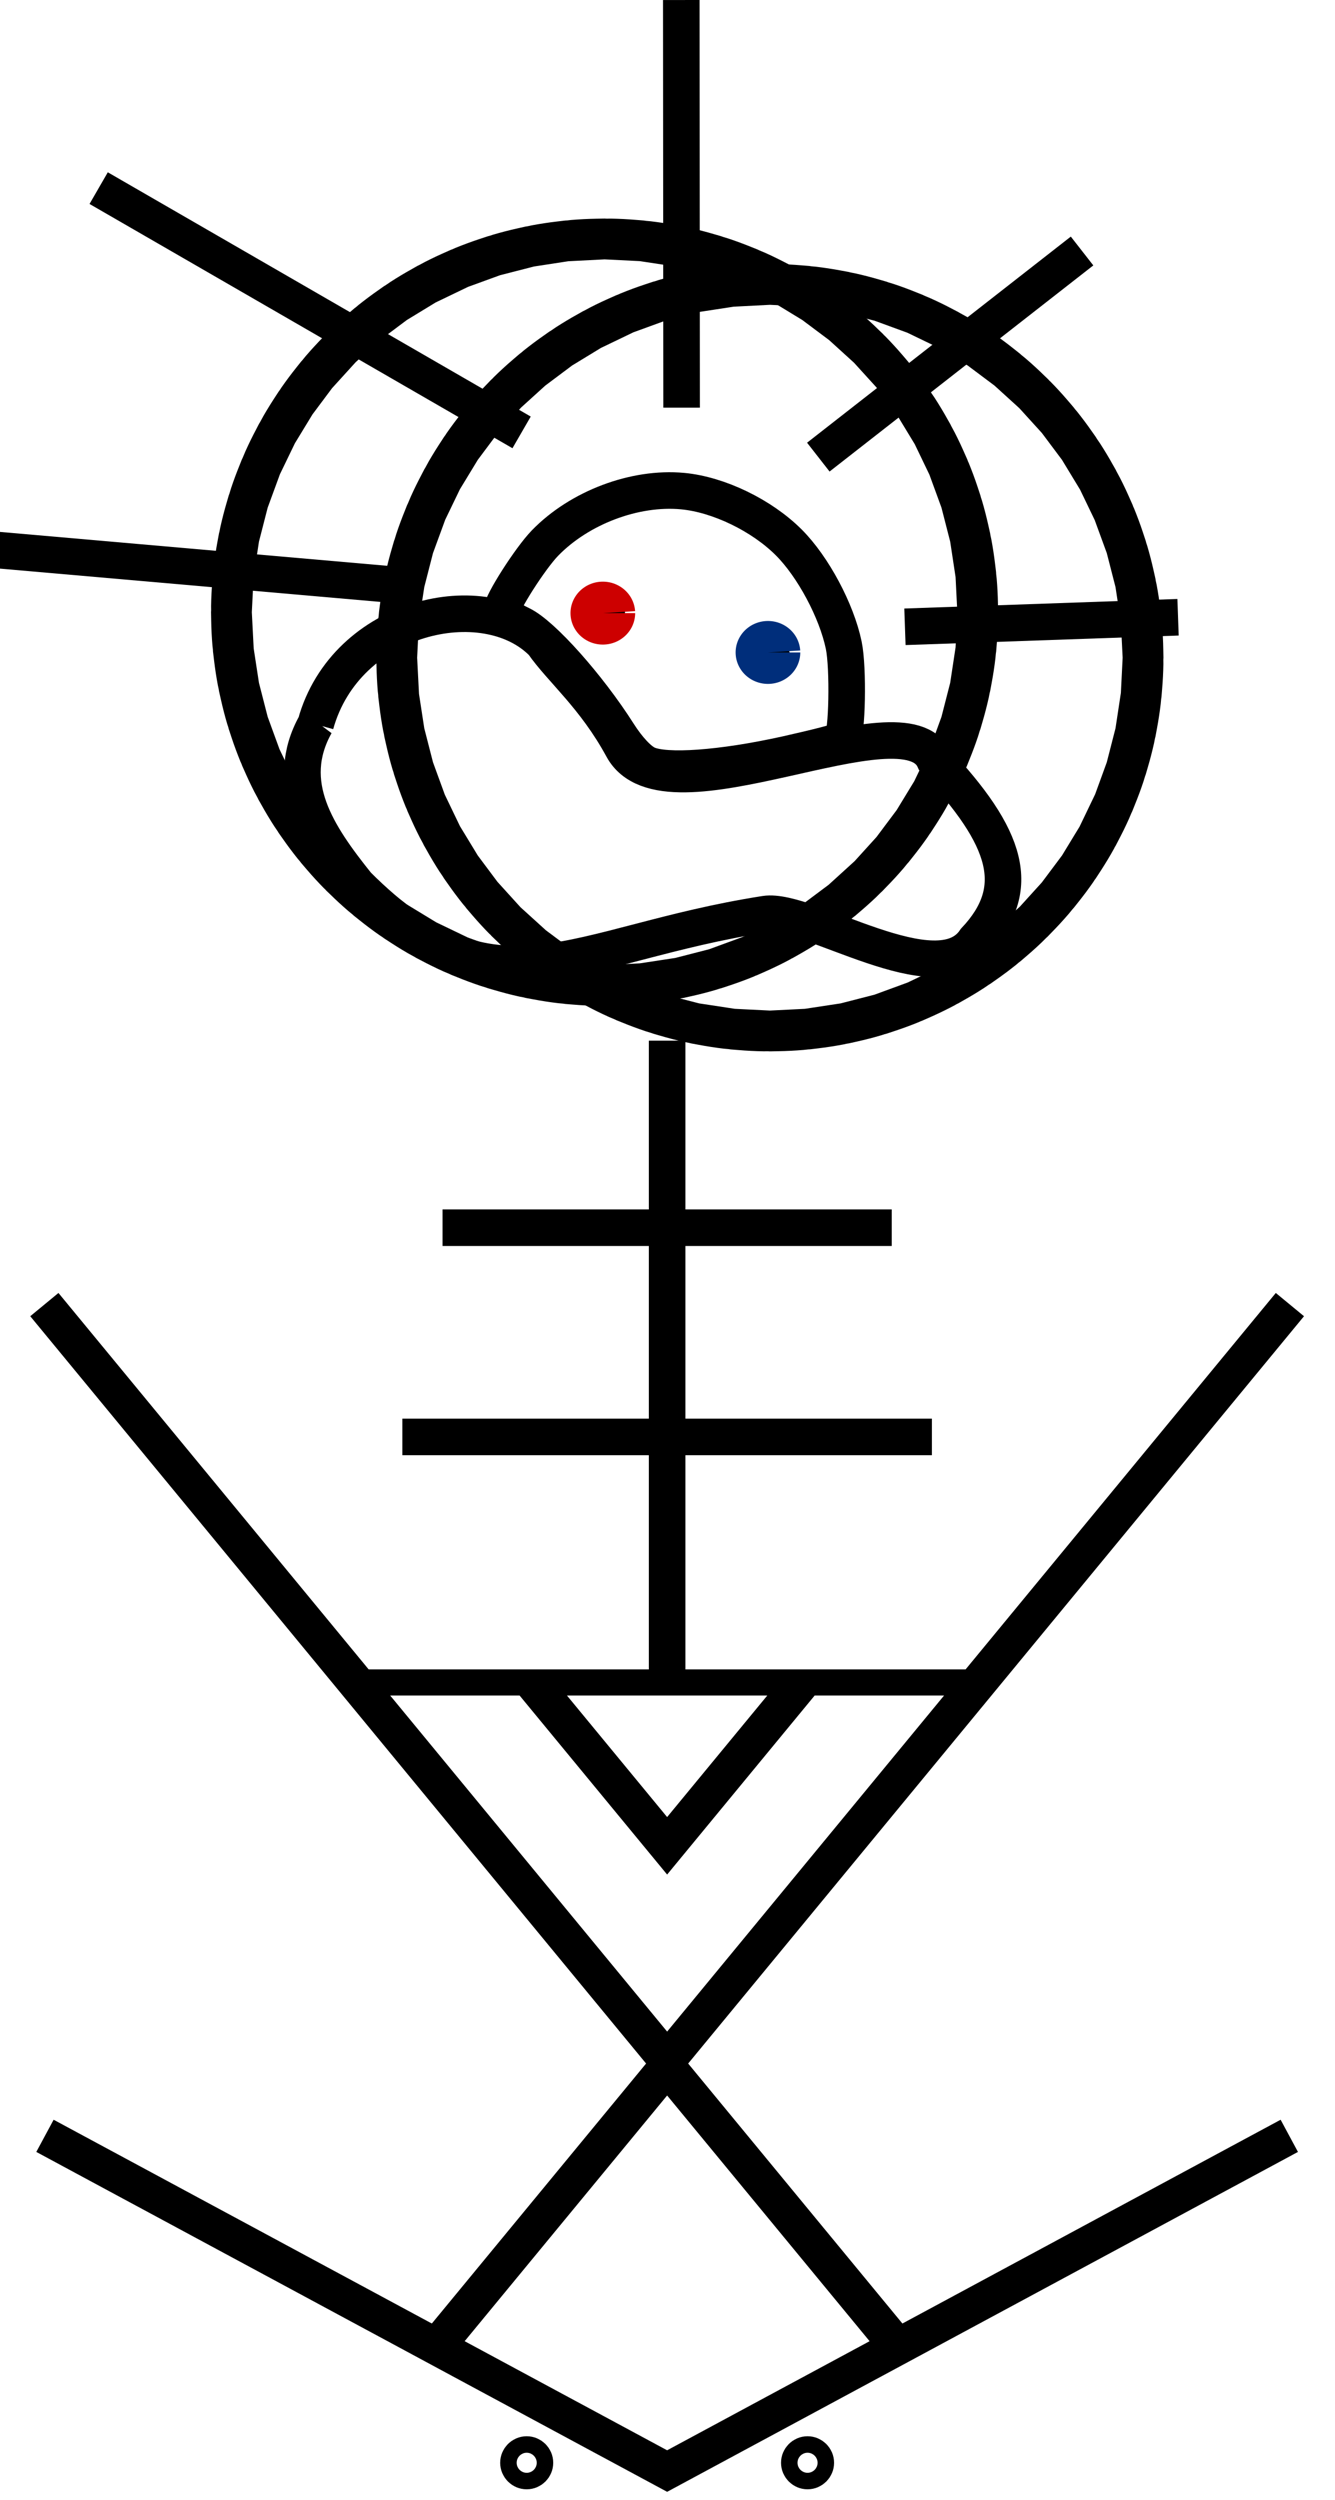 <?xml version="1.0" encoding="UTF-8" standalone="no"?>
<svg
   xmlns:dc="http://purl.org/dc/elements/1.1/"
   xmlns:cc="http://creativecommons.org/ns#"
   xmlns:rdf="http://www.w3.org/1999/02/22-rdf-syntax-ns#"
   xmlns:svg="http://www.w3.org/2000/svg"
   xmlns="http://www.w3.org/2000/svg"
   xmlns:sodipodi="http://sodipodi.sourceforge.net/DTD/sodipodi-0.dtd"
   xmlns:inkscape="http://www.inkscape.org/namespaces/inkscape"
   version="1.1"
   id="svg5401"
   viewBox="0 0 1308.947 2450.378"
   height="691.551mm"
   width="369.414mm"
   inkscape:version="0.91 r13725"
   sodipodi:docname="logo_2.svg">
  <sodipodi:namedview
     pagecolor="#ffffff"
     bordercolor="#666666"
     borderopacity="1"
     objecttolerance="10"
     gridtolerance="10"
     guidetolerance="10"
     inkscape:pageopacity="0"
     inkscape:pageshadow="2"
     inkscape:window-width="1280"
     inkscape:window-height="967"
     id="namedview24"
     showgrid="false"
     fit-margin-top="0"
     fit-margin-left="0"
     fit-margin-right="0"
     fit-margin-bottom="0"
     inkscape:zoom="0.2918455"
     inkscape:cx="150.28773"
     inkscape:cy="1197.732"
     inkscape:window-x="0"
     inkscape:window-y="0"
     inkscape:window-maximized="1"
     inkscape:current-layer="svg5401" />
  <defs
     id="defs5403" />
  <path
     style="fill:none;stroke:#000000;stroke-width:35.84;stroke-linecap:butt;stroke-linejoin:miter;stroke-miterlimit:4;stroke-dasharray:none;stroke-opacity:1"
     d="M 1264.129,2093.411 654.108,2421.983 44.087,2093.411"
     id="path3072-8-2-3-6"
     inkscape:connector-curvature="0"
     sodipodi:nodetypes="ccc" />
  <path
     style="fill:none;stroke:#000000;stroke-width:35.84;stroke-linecap:butt;stroke-linejoin:miter;stroke-miterlimit:4;stroke-dasharray:none;stroke-opacity:1"
     d="M 1264.731,1278.683 654.108,2019.411 43.485,1278.683"
     id="path3072-8-1-7-6-8"
     inkscape:connector-curvature="0"
     sodipodi:nodetypes="ccc" />
  <path
     style="fill:none;stroke:#000000;stroke-width:35.84;stroke-linecap:butt;stroke-linejoin:miter;stroke-miterlimit:4;stroke-dasharray:none;stroke-opacity:1"
     d="m 880.706,2300.579 -1.193,-1.447 c -79.472,-96.405 -146.916,-178.22 -225.406,-273.433 -75.33,91.383 -156.55,189.902 -225.406,273.433 l -1.193,1.447"
     id="path3072-8-1-7-6-5-0"
     inkscape:connector-curvature="0"
     sodipodi:nodetypes="ccccc" />
  <path
     style="fill:none;stroke:#000000;stroke-width:25.6;stroke-linecap:butt;stroke-linejoin:miter;stroke-miterlimit:4;stroke-dasharray:none;stroke-opacity:1"
     d="m 959.419,1649.047 -610.623,0"
     id="path3072-8-1-7-6-6-5"
     inkscape:connector-curvature="0"
     sodipodi:nodetypes="cc" />
  <path
     style="fill:none;stroke:#000000;stroke-width:35.84;stroke-linecap:butt;stroke-linejoin:miter;stroke-miterlimit:4;stroke-dasharray:none;stroke-opacity:1"
     d="m 786.489,1648.567 c -0.398,0.482 -0.795,0.965 -1.193,1.447 -44.83,54.382 -91.158,110.581 -131.189,159.141 -46.406,-56.294 -90.052,-109.239 -131.189,-159.141 -0.398,-0.482 -0.795,-0.965 -1.193,-1.447"
     id="path3072-8-1-7-6-63-5"
     inkscape:connector-curvature="0"
     sodipodi:nodetypes="ccccc" />
  <path
     style="fill:none;stroke:#000000;stroke-width:35.84;stroke-linecap:butt;stroke-linejoin:miter;stroke-miterlimit:4;stroke-dasharray:none;stroke-opacity:1"
     d="m 654.108,1647.295 0,-627.305"
     id="path4356"
     inkscape:connector-curvature="0"
     sodipodi:nodetypes="cc" />
  <path
     style="fill:none;stroke:#000000;stroke-width:35.84;stroke-linecap:butt;stroke-linejoin:miter;stroke-miterlimit:4;stroke-dasharray:none;stroke-opacity:1"
     d="m 433.895,1203.325 440.427,0"
     id="path4358"
     inkscape:connector-curvature="0" />
  <path
     style="fill:none;stroke:#000000;stroke-width:35.84;stroke-linecap:butt;stroke-linejoin:miter;stroke-miterlimit:4;stroke-dasharray:none;stroke-opacity:1"
     d="m 394.499,1408.386 519.218,0"
     id="path4362"
     inkscape:connector-curvature="0"
     sodipodi:nodetypes="cc" />
  <g
     id="g4165"
     transform="translate(1835.68,-2291.21)"
     style="stroke-width:35.84;stroke-miterlimit:4;stroke-dasharray:none">
    <circle
       r="8.081"
       cy="4705.074"
       cx="-1319.259"
       id="path4148"
       style="fill:none;stroke:#000000;stroke-width:35.84;stroke-miterlimit:4;stroke-dasharray:none;stroke-opacity:1" />
    <circle
       r="8.081"
       cy="4705.074"
       cx="-1043.886"
       id="path4148-6"
       style="fill:none;stroke:#000000;stroke-width:35.84;stroke-miterlimit:4;stroke-dasharray:none;stroke-opacity:1" />
  </g>
  <path
     style="fill:none;stroke:#000000;stroke-width:35.84;stroke-linecap:butt;stroke-linejoin:miter;stroke-miterlimit:4;stroke-dasharray:none;stroke-opacity:1"
     d="m 309.428,709.873 c 29.703,-107.072 166.454,-137.172 222.814,-79.512 18.236,26.261 50.704,52.261 78.125,102.71 42.505,78.199 276.507,-53.656 305.714,11.429 72.571,76.829 87.466,126.692 40,177.143 -36.335,54.502 -164.364,-32.155 -205.714,-25.714 -189.607,29.532 -264.141,107.287 -400,-28.571 -39.229,-48.881 -73.274,-99.531 -40.939,-157.484 z"
     id="path5335"
     inkscape:connector-curvature="0"
     sodipodi:nodetypes="ccsccscc" />
  <path
     style="fill:none;stroke:#000000;stroke-width:35.84;stroke-linecap:butt;stroke-linejoin:miter;stroke-miterlimit:4;stroke-dasharray:none;stroke-opacity:1"
     d="m 405.064,574.78 -680.265,-59.515"
     id="path5339"
     inkscape:connector-curvature="0" />
  <path
     style="fill:none;stroke:#000000;stroke-width:35.84;stroke-linecap:butt;stroke-linejoin:miter;stroke-miterlimit:4;stroke-dasharray:none;stroke-opacity:1"
     d="M 511.419,423.804 96.74,184.389"
     id="path5341"
     inkscape:connector-curvature="0" />
  <path
     style="fill:none;stroke:#000000;stroke-width:35.84;stroke-linecap:butt;stroke-linejoin:miter;stroke-miterlimit:4;stroke-dasharray:none;stroke-opacity:1"
     d="M 668.309,399.56 667.993,0.02"
     id="path5345"
     inkscape:connector-curvature="0"
     sodipodi:nodetypes="cc" />
  <path
     style="fill:none;stroke:#000000;stroke-width:35.84;stroke-linecap:butt;stroke-linejoin:miter;stroke-miterlimit:4;stroke-dasharray:none;stroke-opacity:1"
     d="M 802.343,448.048 1060.942,246.017"
     id="path5347"
     inkscape:connector-curvature="0"
     sodipodi:nodetypes="cc" />
  <path
     style="fill:none;stroke:#000000;stroke-width:35.84;stroke-linecap:butt;stroke-linejoin:miter;stroke-miterlimit:4;stroke-dasharray:none;stroke-opacity:1"
     d="m 887.277,614.348 267.785,-9.351"
     id="path5349"
     inkscape:connector-curvature="0"
     sodipodi:nodetypes="cc" />
  <path
     style="fill:none;stroke:#000000;stroke-width:35.84;stroke-miterlimit:4;stroke-dasharray:none;stroke-opacity:1"
     d="m 634.435,749.056 c -7.967,-3.647 -18.687,-15.087 -28.286,-30.184 -29.401,-46.243 -74.55,-96.892 -95.09,-106.673 -10.465,-4.984 -19.102,-10.987 -19.193,-13.34 -0.284,-7.347 27.957,-51.602 42.48,-66.569 33.776,-34.806 88.082,-55.313 134.901,-50.941 35.327,3.299 77.526,23.693 104.183,50.35 23.758,23.758 46.82,66.88 53.845,100.682 4.665,22.445 3.4,87.697 -1.8,92.897 -1.353,1.353 -25.64,7.615 -53.97,13.917 -63.975,14.229 -118.898,18.181 -137.07,9.862 z"
     id="path5387"
     inkscape:connector-curvature="0" />
  <ellipse
     style="fill:#000000;fill-opacity:1;stroke:#000000;stroke-width:731.733;stroke-miterlimit:4;stroke-dasharray:none;stroke-opacity:1"
     id="path3075"
     cy="604.07"
     cx="600.118"
     r="20" />
  <circle
     style="fill:#000000;fill-opacity:1;stroke:#000000;stroke-width:731.733;stroke-miterlimit:4;stroke-dasharray:none;stroke-opacity:1"
     id="path3075-0"
     cx="754.869"
     cy="644.628"
     r="20" />
  <circle
     style="fill:#000000;fill-opacity:1;stroke:#000000;stroke-width:731.733;stroke-miterlimit:4;stroke-dasharray:none;stroke-opacity:1"
     id="path3075-0-3"
     cx="754.869"
     cy="644.629"
     r="0" />
  <ellipse
     style="fill:#000000;fill-opacity:1;stroke:#000000;stroke-width:731.733;stroke-miterlimit:4;stroke-dasharray:none;stroke-opacity:1"
     id="path3075-0-6"
     cx="592.78"
     cy="600.084"
     rx="20"
     ry="20" />
  <path
     style="fill:#002e7b;fill-opacity:1;fill-rule:evenodd;stroke:none;stroke-width:731.733;stroke-linejoin:miter;stroke-miterlimit:4;stroke-dasharray:none;stroke-opacity:1"
     id="path4169"
     sodipodi:type="arc"
     sodipodi:cx="752.96686"
     sodipodi:cy="639.48853"
     sodipodi:rx="31.694851"
     sodipodi:ry="30.838236"
     sodipodi:start="0"
     sodipodi:end="6.2201266"
     d="m 784.662,639.489 a 31.695,30.838 0 0 1 -31.195,30.834 31.695,30.838 0 0 1 -32.179,-29.862 31.695,30.838 0 0 1 30.181,-31.776 31.695,30.838 0 0 1 33.13,28.86 l -31.632,1.943 z" />
  <path
     style="fill:#cd0000;fill-opacity:1;fill-rule:evenodd;stroke:none;stroke-width:731.733;stroke-linejoin:miter;stroke-miterlimit:4;stroke-dasharray:none;stroke-opacity:1"
     id="path4169-7"
     sodipodi:type="arc"
     sodipodi:cx="591.06635"
     sodipodi:cy="600.94092"
     sodipodi:rx="31.69486"
     sodipodi:ry="30.838242"
     sodipodi:start="0"
     sodipodi:end="6.2201266"
     d="m 622.761,600.941 a 31.695,30.838 0 0 1 -31.195,30.834 31.695,30.838 0 0 1 -32.179,-29.862 31.695,30.838 0 0 1 30.181,-31.776 31.695,30.838 0 0 1 33.13,28.86 l -31.632,1.943 z" />
</svg>
